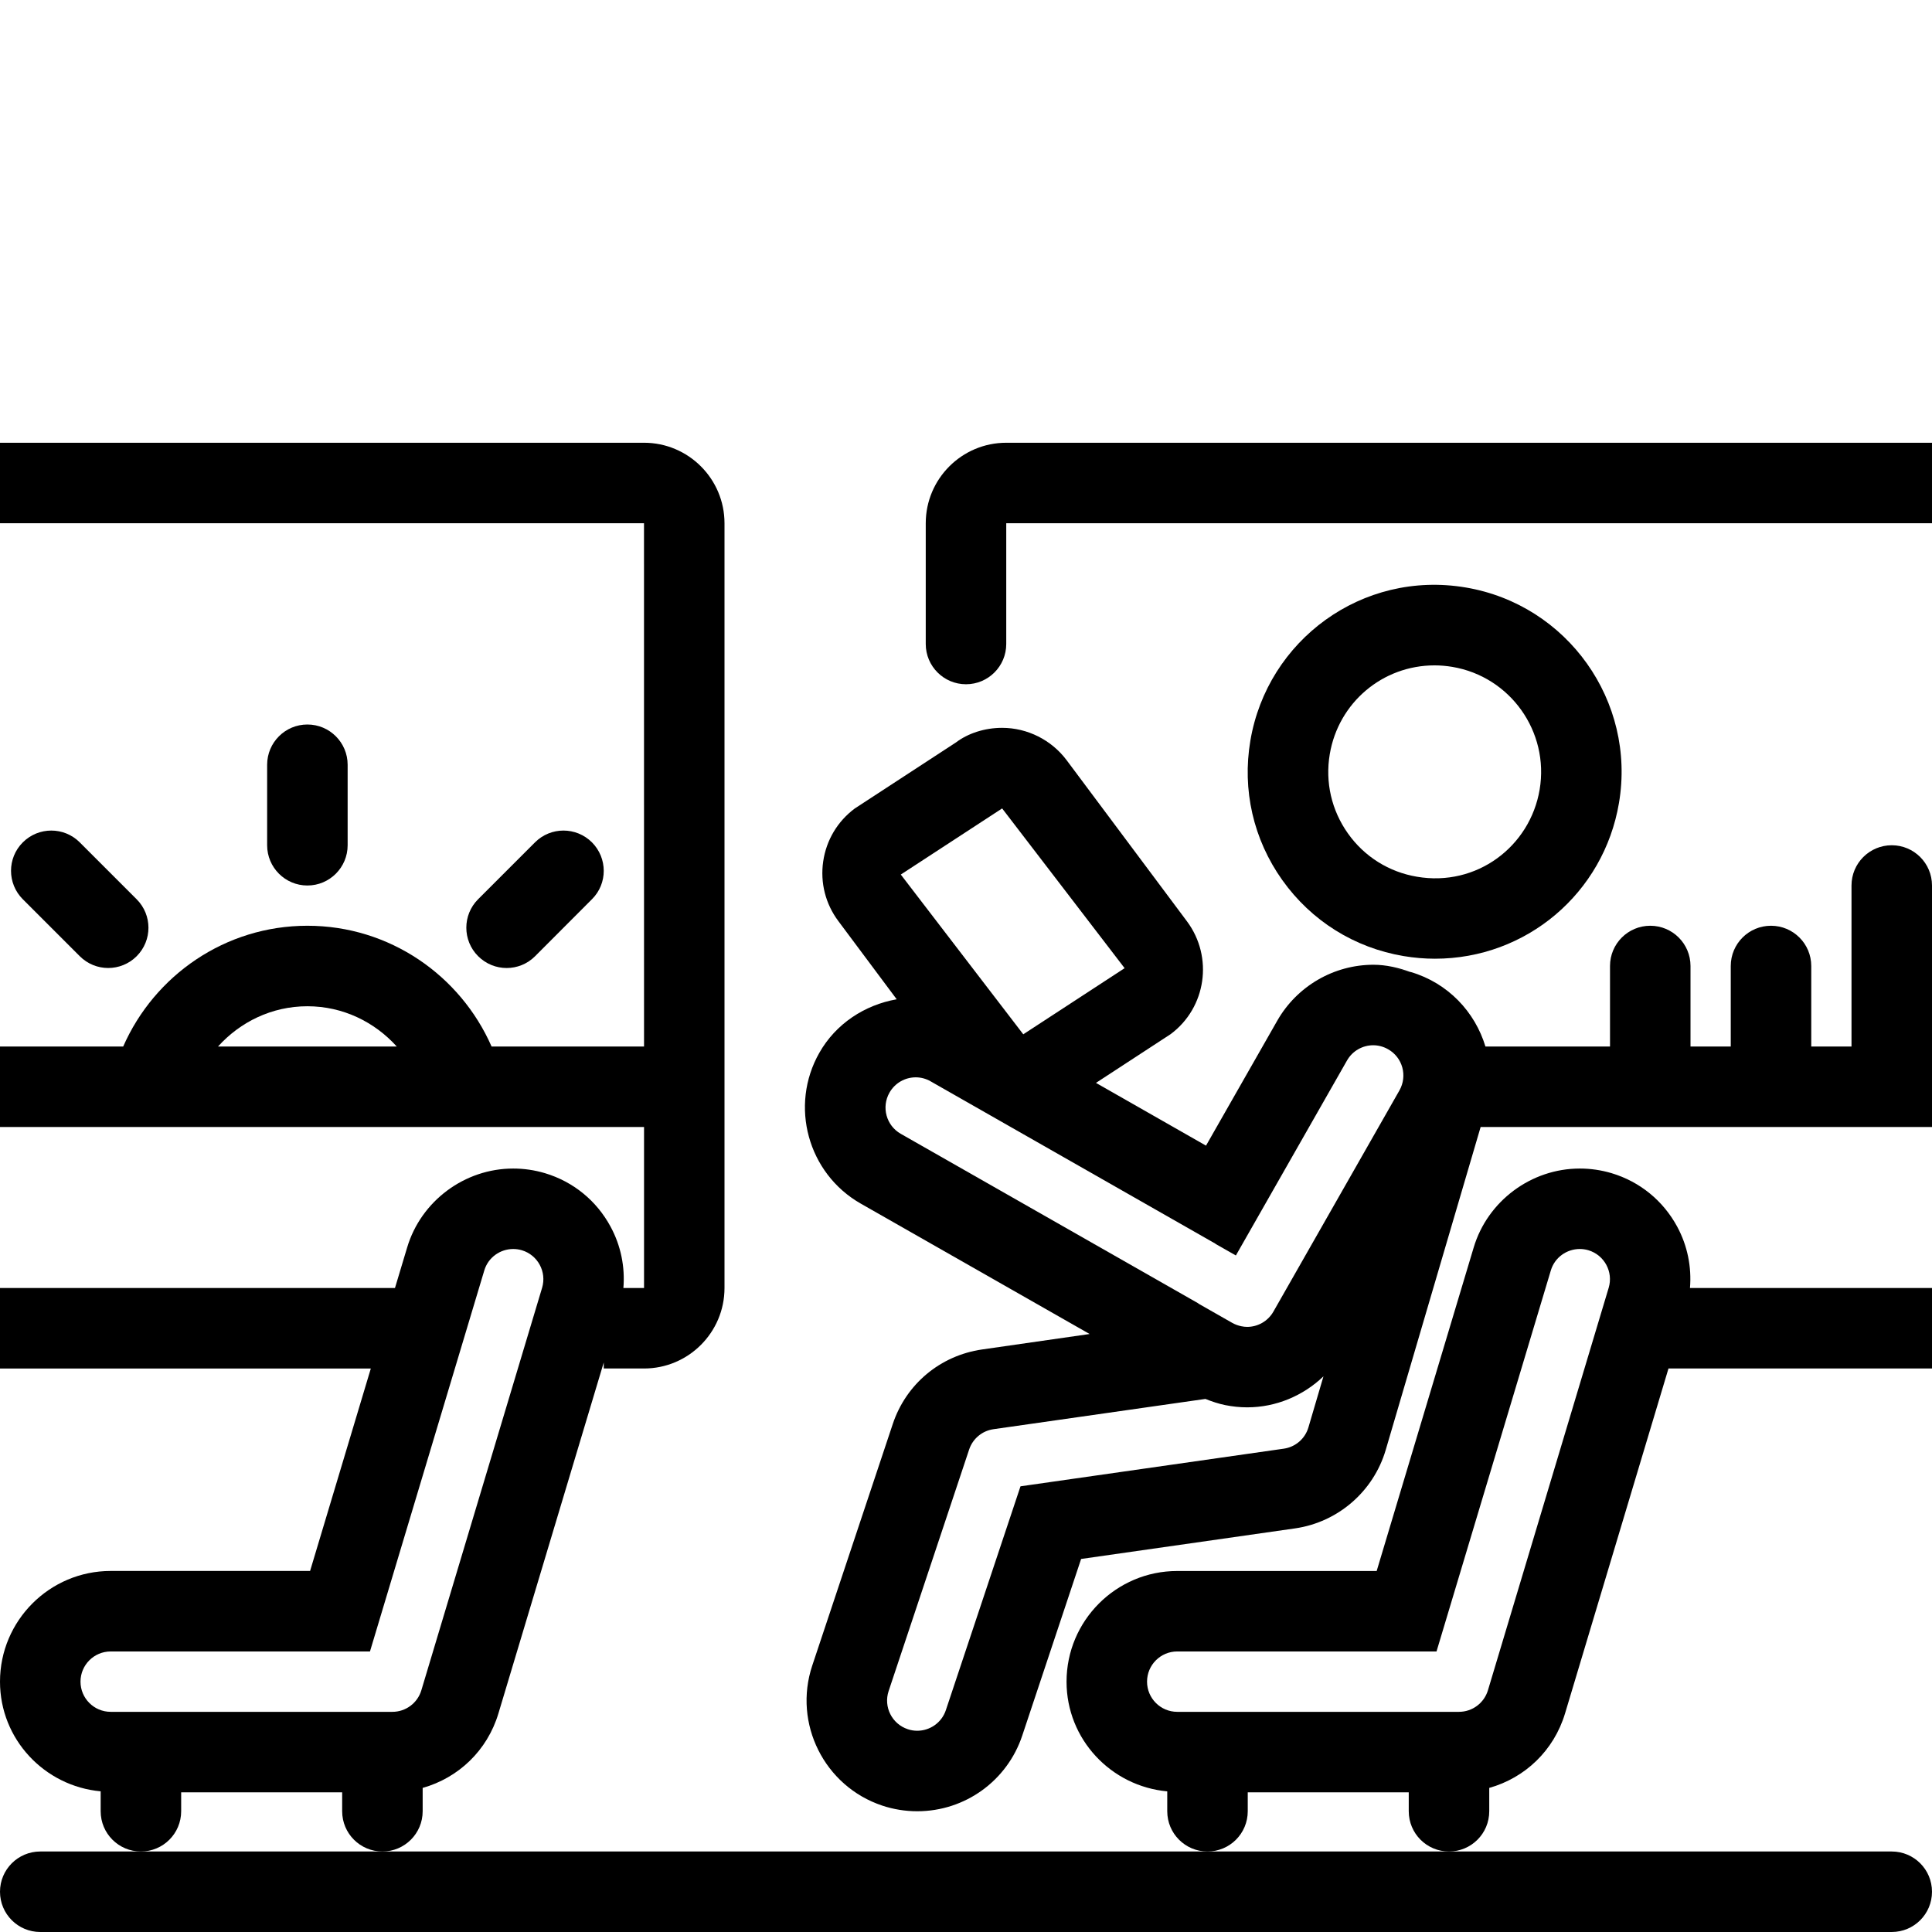 <svg xmlns="http://www.w3.org/2000/svg" xmlns:xlink="http://www.w3.org/1999/xlink" version="1.1" x="0px" y="0px" viewBox="0 0 48 48" enable-background="new 0 0 48 48" xml:space="preserve"><g><path d="M30,46H10H9.501h-6H1c-0.552,0-1,0.447-1,1s0.448,1,1,1h46c0.553,0,1-0.447,1-1s-0.447-1-1-1H36h-2H30z"></path><path d="M41.67,30.477c-0.349-0.646-0.928-1.119-1.631-1.33c-0.26-0.077-0.523-0.115-0.789-0.115c-0.001,0-0.001,0-0.001,0   c-1.207,0-2.291,0.807-2.636,1.963l-2.41,8.036h-4.955c-1.516,0-2.75,1.233-2.75,2.75c0,1.431,1.104,2.597,2.502,2.725V45   c0,0.553,0.447,1,1,1s1-0.447,1-1v-0.47h4V45c0,0.553,0.447,1,1,1s1-0.447,1-1v-0.58c0.889-0.25,1.605-0.927,1.883-1.85l2.57-8.57   H48v-2h-6.013C42.03,31.477,41.925,30.95,41.67,30.477z M39.967,31.996l-3,10c-0.096,0.316-0.387,0.534-0.719,0.534h-7   c-0.414,0-0.75-0.336-0.75-0.75s0.336-0.75,0.75-0.75h6.442l2.84-9.466c0.097-0.326,0.397-0.533,0.72-0.533   c0.07,0,0.143,0.01,0.214,0.031C39.861,31.182,40.086,31.6,39.967,31.996z"></path><path d="M4.501,45v-0.47h4V45c0,0.553,0.448,1,1,1s1-0.447,1-1v-0.58c0.888-0.25,1.605-0.927,1.882-1.85L15,33.85V34h1   c1.103,0,2-0.896,2-2V13c0-1.103-0.897-2-2-2H0v2h16l0.001,13h-3.788c-0.774-1.763-2.531-3-4.576-3s-3.802,1.237-4.576,3H0v2h2.637   h2h6h2h3.364l0,4h-0.513c0.043-0.523-0.062-1.05-0.318-1.523c-0.348-0.646-0.927-1.119-1.631-1.33   c-0.259-0.077-0.523-0.115-0.789-0.115h0c-1.207,0-2.291,0.807-2.635,1.963L9.813,32H0v2h9.213l-1.509,5.03H2.75   C1.233,39.03,0,40.264,0,41.78c0,1.431,1.103,2.597,2.501,2.725V45c0,0.553,0.448,1,1,1S4.501,45.553,4.501,45z M6,26H5.417   c0.549-0.609,1.336-1,2.22-1s1.67,0.391,2.22,1H6z M2,41.78c0-0.414,0.336-0.75,0.75-0.75h6.442l2.84-9.466   c0.097-0.326,0.397-0.533,0.719-0.533c0.071,0,0.143,0.01,0.214,0.031c0.397,0.119,0.622,0.537,0.503,0.934l-3,10   c-0.095,0.316-0.387,0.534-0.718,0.534h-7C2.336,42.53,2,42.194,2,41.78z"></path><path d="M34.871,23.753c0.262,0.044,0.521,0.066,0.779,0.066c2.271,0,4.194-1.627,4.573-3.87c0.427-2.525-1.28-4.926-3.806-5.353   c-2.574-0.435-4.93,1.309-5.352,3.805c-0.207,1.223,0.074,2.453,0.793,3.464C32.578,22.877,33.648,23.547,34.871,23.753z    M33.038,18.735c0.216-1.277,1.31-2.204,2.603-2.204c0.146,0,0.295,0.013,0.445,0.038c1.437,0.243,2.408,1.61,2.166,3.048   c-0.24,1.421-1.57,2.419-3.049,2.165c-0.695-0.117-1.305-0.499-1.713-1.074C33.081,20.132,32.92,19.432,33.038,18.735z"></path><path d="M8.637,21v-2c0-0.552-0.448-1-1-1s-1,0.448-1,1v2c0,0.552,0.448,1,1,1S8.637,21.552,8.637,21z"></path><path d="M3.395,23.757c0.391-0.391,0.391-1.024,0-1.415l-1.414-1.414c-0.391-0.391-1.023-0.39-1.414,0   c-0.391,0.39-0.391,1.023,0,1.414l1.414,1.414C2.372,24.148,3.004,24.147,3.395,23.757z"></path><path d="M13.294,23.757l1.413-1.416c0.392-0.389,0.389-1.022,0-1.413c-0.392-0.39-1.023-0.391-1.415,0l-1.413,1.413   c-0.391,0.391-0.391,1.024,0,1.415C12.271,24.148,12.904,24.148,13.294,23.757z"></path><path d="M47,21c-0.553,0-1,0.448-1,1v2v2h-1v-2c0-0.552-0.447-1-1-1s-1,0.448-1,1v2h-1v-2c0-0.552-0.447-1-1-1s-1,0.448-1,1v2   h-3.095c-0.259-0.859-0.929-1.577-1.853-1.85c-0.008-0.002-0.015-0.001-0.021-0.003c-0.249-0.07-0.498-0.108-0.75-0.108   c0.001,0,0.002,0,0.003,0s0.001,0,0.001,0c0.252,0,0.504,0.038,0.753,0.108c-0.294-0.104-0.599-0.178-0.915-0.178   c-0.986,0-1.901,0.533-2.39,1.39l-1.77,3.104l-2.734-1.559l1.855-1.211c0.884-0.657,1.067-1.913,0.407-2.801l-2.99-4.004   c-0.377-0.504-0.976-0.805-1.604-0.805c-0.434,0-0.848,0.137-1.144,0.361l-2.517,1.643c-0.429,0.32-0.707,0.787-0.784,1.315   s0.057,1.056,0.377,1.483l1.449,1.942c-0.799,0.141-1.513,0.609-1.921,1.328c-0.749,1.316-0.288,2.999,1.029,3.749l5.685,3.239   l-0.006,0.001L24.4,33.527c-1.039,0.15-1.889,0.859-2.22,1.854l-2,6c-0.479,1.439,0.301,2.999,1.74,3.479   C22.197,44.952,22.491,45,22.789,45c1.186,0,2.235-0.756,2.609-1.881l1.462-4.387l5.318-0.76c1.064-0.154,1.945-0.918,2.249-1.946   L36.786,28H48v-2v-2v-2C48,21.448,47.553,21,47,21z M24.898,20.085l3.043,3.969l-2.518,1.643l-3.043-3.969L24.898,20.085z    M32.508,35.461c-0.082,0.282-0.322,0.49-0.613,0.531l-6.541,0.935L23.5,42.487C23.396,42.801,23.103,43,22.789,43   c-0.079,0-0.159-0.012-0.237-0.039c-0.393-0.131-0.605-0.555-0.474-0.948l2-6c0.09-0.27,0.324-0.465,0.605-0.505l5.265-0.752   c0.16,0.064,0.323,0.119,0.494,0.154c0.182,0.036,0.362,0.055,0.543,0.055c0.717,0,1.391-0.287,1.896-0.77L32.508,35.461z    M34.768,27.092l-2.813,4.937l-0.318,0.558c-0.138,0.242-0.392,0.379-0.651,0.379c-0.049,0-0.098-0.006-0.146-0.016   c-0.077-0.016-0.153-0.043-0.226-0.084l-0.841-0.479l0.001-0.004l-7.395-4.214c-0.36-0.205-0.485-0.663-0.28-1.023   c0.138-0.243,0.391-0.38,0.652-0.38c0.126,0,0.254,0.032,0.371,0.1l7.08,4.036l-0.002,0.003l0.505,0.287l2.761-4.844   c0.137-0.242,0.391-0.379,0.651-0.379c0.126,0,0.254,0.033,0.371,0.1C34.848,26.273,34.973,26.73,34.768,27.092z"></path><path d="M25,11c-1.103,0-2,0.897-2,2v3c0,0.552,0.448,1,1,1s1-0.448,1-1v-3h23v-2H25z"></path></g></svg>